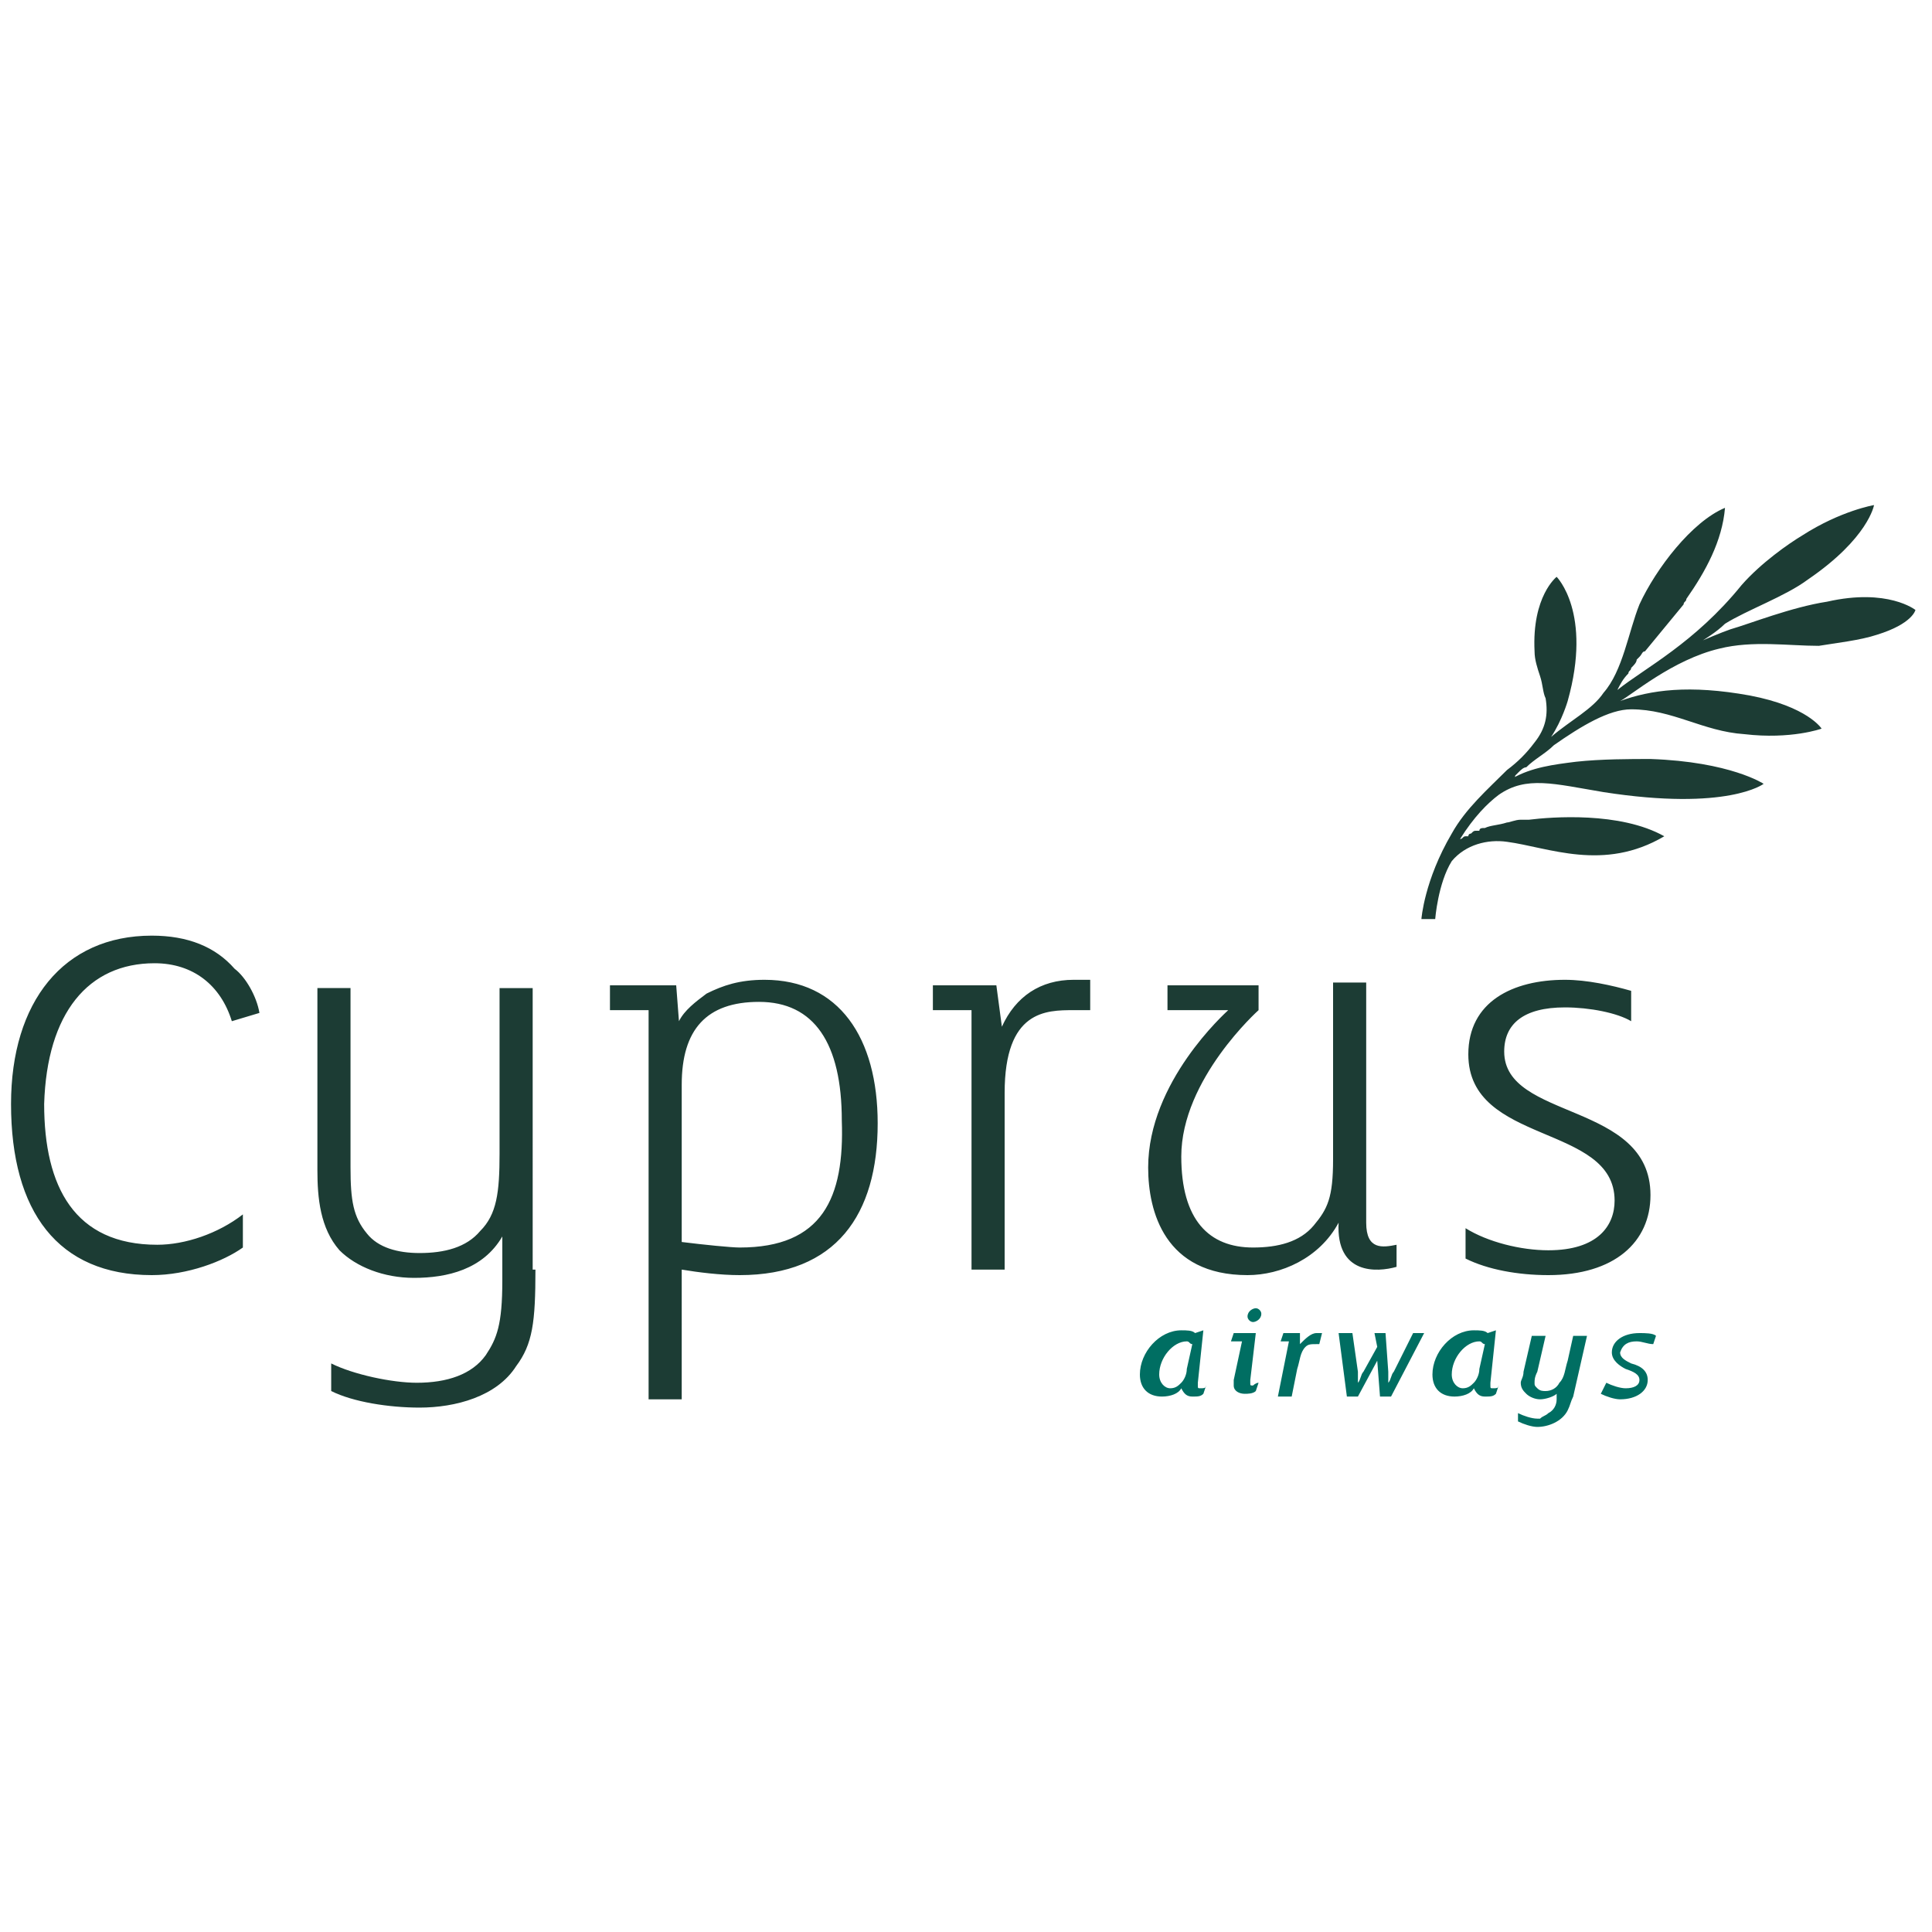 <svg xmlns="http://www.w3.org/2000/svg" version="1.1" id="Layer_1" x="0px" y="0px" width="70" height="70" viewBox="0 0 70 70" xml:space="preserve" style="enable-background:new 0 0 70 70;"><style type="text/css">
	.st0{fill:#1C3C34;}
	.st1{fill:#006E62;}
</style><g id="XMLID_20_"><path id="XMLID_33_" d="M19.4,46c0,1.9-0.1,2.7-0.7,3.5C18,50.6,16.5,51,15.2,51c-1.1,0-2.4-0.2-3.2-0.6v-1   c0.8,0.4,2.2,0.7,3.1,0.7c1.1,0,2-0.3,2.5-1c0.4-0.6,0.6-1.1,0.6-2.7v-1.6c-0.7,1.2-2,1.5-3.2,1.5c-1.1,0-2.1-0.4-2.7-1   c-0.7-0.8-0.8-1.9-0.8-2.9v-6.6h1.2v6.5c0,1.2,0.1,1.8,0.6,2.4c0.4,0.5,1.1,0.7,1.9,0.7c0.9,0,1.7-0.2,2.2-0.8   c0.6-0.6,0.7-1.4,0.7-2.8v-6h1.2V46z M5.6,34.9C7,34.9,8,35.7,8.4,37l1-0.3c-0.1-0.6-0.5-1.3-0.9-1.6c-0.7-0.8-1.7-1.2-3-1.2   c-3.2,0-5.1,2.4-5.1,6.1c0,3.9,1.7,6.2,5.1,6.2c1.3,0,2.6-0.5,3.3-1v-1.2c-0.9,0.7-2.1,1.1-3.1,1.1c-3,0-4.1-2.1-4.1-5.1   C1.7,36.7,3.2,34.9,5.6,34.9z M27.7,35.5c-0.9,0-1.5,0.2-2.1,0.5c-0.4,0.3-0.8,0.6-1,1l-0.1-1.3h-2.4v0.9h1.4v14.1h1.2V46   c0.6,0.1,1.4,0.2,2.1,0.2c3.5,0,5-2.2,5-5.5C31.8,37.6,30.4,35.5,27.7,35.5 M26.8,45.2c-0.3,0-1.3-0.1-2.1-0.2v-5.7   c0-2,0.9-3,2.8-3c2,0,3,1.5,3,4.3C30.6,43.4,29.8,45.2,26.8,45.2z M36.3,37.2l-0.2-1.5h-2.3v0.9h1.4V46h1.2v-6.4c0-3,1.5-3,2.5-3   c0.2,0,0.4,0,0.6,0v-1.1c-0.2,0-0.4,0-0.6,0C37.7,35.5,36.8,36.1,36.3,37.2 M54.5,38.1c0-1,0.7-1.6,2.2-1.6c0.9,0,1.9,0.2,2.4,0.5   v-1.1c-0.7-0.2-1.6-0.4-2.4-0.4c-1.9,0-3.5,0.8-3.5,2.7c0,3.3,5.3,2.5,5.3,5.3c0,0.9-0.6,1.8-2.4,1.8c-1,0-2.2-0.3-3-0.8v1.1   c0.8,0.4,1.9,0.6,3,0.6c2.4,0,3.7-1.2,3.7-2.9C59.8,39.9,54.5,40.6,54.5,38.1z M49.5,44.3v-8.7h-1.2V42c0,1.4-0.2,1.8-0.7,2.4   c-0.5,0.6-1.3,0.8-2.2,0.8c-1.6,0-2.6-1-2.6-3.3c0-2.8,2.8-5.3,2.8-5.3v-0.9h-3.3v0.9l2.2,0c-0.1,0.1-2.9,2.6-2.9,5.7   c0,1.6,0.6,3.9,3.6,3.9c1.2,0,2.6-0.6,3.3-1.9c-0.1,1.9,1.4,1.8,2.1,1.6v-0.8C50.1,45.2,49.5,45.3,49.5,44.3z" class="st0"/><path id="XMLID_22_" d="M45.7,47.6c0,0.2-0.2,0.3-0.3,0.3c-0.1,0-0.2-0.1-0.2-0.2c0-0.2,0.2-0.3,0.3-0.3   C45.6,47.4,45.7,47.5,45.7,47.6 M47.1,48.7v-0.4h-0.6l-0.1,0.3h0.3l-0.4,2h0.5l0.2-1c0.1-0.3,0.1-0.6,0.3-0.8   c0.1-0.1,0.2-0.1,0.4-0.1c0.1,0,0.1,0,0.1,0l0.1-0.4c0,0-0.1,0-0.2,0C47.5,48.3,47.3,48.5,47.1,48.7 M43.4,50.1c0,0,0,0.1,0,0.1   c0,0.1,0,0.1,0.1,0.1c0.1,0,0.2,0,0.2-0.1l-0.1,0.3c-0.1,0.1-0.2,0.1-0.4,0.1c-0.2,0-0.3-0.1-0.4-0.3c-0.1,0.2-0.4,0.3-0.7,0.3   c-0.5,0-0.8-0.3-0.8-0.8c0-0.8,0.7-1.6,1.5-1.6c0.2,0,0.4,0,0.5,0.1l0.3-0.1L43.4,50.1z M43.2,48.7c-0.1,0-0.1-0.1-0.2-0.1   c-0.5,0-1,0.6-1,1.2c0,0.3,0.2,0.5,0.4,0.5c0.2,0,0.3-0.1,0.4-0.2c0.1-0.1,0.2-0.3,0.2-0.5L43.2,48.7z M45.5,48.3h-0.8l-0.1,0.3H45   l-0.3,1.4c0,0.1,0,0.2,0,0.2c0,0.2,0.2,0.3,0.4,0.3c0.1,0,0.3,0,0.4-0.1l0.1-0.3c-0.1,0-0.2,0.1-0.2,0.1c-0.1,0-0.1,0-0.1-0.1   c0,0,0-0.1,0-0.1L45.5,48.3z M59.3,48.6c0.2,0,0.4,0.1,0.6,0.1l0.1-0.3c-0.1-0.1-0.4-0.1-0.6-0.1c-0.6,0-1,0.3-1,0.7   c0,0.3,0.3,0.5,0.5,0.6c0.3,0.1,0.5,0.2,0.5,0.4c0,0.2-0.2,0.3-0.5,0.3c-0.2,0-0.5-0.1-0.7-0.2L58,50.5c0.2,0.1,0.5,0.2,0.7,0.2   c0.6,0,1-0.3,1-0.7c0-0.3-0.2-0.5-0.6-0.6c-0.2-0.1-0.4-0.2-0.4-0.4C58.8,48.7,59,48.6,59.3,48.6 M56.8,49.3   c-0.1,0.3-0.1,0.6-0.3,0.8c-0.1,0.2-0.3,0.3-0.5,0.3c-0.1,0-0.2,0-0.3-0.1c-0.1-0.1-0.1-0.1-0.1-0.2c0-0.1,0-0.2,0.1-0.4l0.3-1.3   h-0.5l-0.3,1.3c0,0.2-0.1,0.3-0.1,0.4c0,0.2,0.1,0.3,0.2,0.4c0.1,0.1,0.3,0.2,0.5,0.2c0.2,0,0.5-0.1,0.6-0.2l0,0.2   c0,0.2-0.1,0.4-0.3,0.5c-0.1,0.1-0.2,0.1-0.3,0.2c0,0-0.1,0-0.1,0c-0.2,0-0.5-0.1-0.7-0.2L55,51.5c0.2,0.1,0.5,0.2,0.7,0.2   c0,0,0,0,0,0c0,0,0,0,0,0c0.4,0,0.9-0.2,1.1-0.6c0.1-0.2,0.1-0.3,0.2-0.5c0,0,0.5-2.2,0.5-2.2H57L56.8,49.3z M50.5,49.7   c-0.1,0.1-0.1,0.3-0.2,0.4c0-0.2,0-0.3,0-0.4l-0.1-1.4h-0.4l0.1,0.5l-0.5,0.9c-0.1,0.1-0.1,0.3-0.2,0.4c0-0.1,0-0.3,0-0.4L49,48.3   h-0.5l0.3,2.3h0.4l0.7-1.3l0.1,1.3h0.4l1.2-2.3h-0.4L50.5,49.7z M54,50.1c0,0,0,0.1,0,0.1c0,0.1,0,0.1,0.1,0.1c0.1,0,0.2,0,0.2-0.1   l-0.1,0.3c-0.1,0.1-0.2,0.1-0.4,0.1c-0.2,0-0.3-0.1-0.4-0.3c-0.1,0.2-0.4,0.3-0.7,0.3c-0.5,0-0.8-0.3-0.8-0.8   c0-0.8,0.7-1.6,1.5-1.6c0.2,0,0.4,0,0.5,0.1l0.3-0.1L54,50.1z M53.8,48.7c-0.1,0-0.1-0.1-0.2-0.1c-0.5,0-1,0.6-1,1.2   c0,0.3,0.2,0.5,0.4,0.5c0.2,0,0.3-0.1,0.4-0.2c0.1-0.1,0.2-0.3,0.2-0.5L53.8,48.7z" class="st1"/><path id="XMLID_1_" d="M66.2,21.8c-1.3,0.2-2.8,0.8-3.5,1c-0.3,0.1-1,0.4-1,0.4s0.5-0.3,0.8-0.6c0.8-0.5,2.2-1,3-1.6   c2.2-1.5,2.4-2.7,2.4-2.7s-1.2,0.2-2.6,1.1c-0.5,0.3-1.5,1-2.2,1.8c-1.7,2.1-3.5,3-4.5,3.8c0.1-0.2,0.2-0.4,0.4-0.6   c0-0.1,0.1-0.1,0.1-0.2c0.1-0.1,0.2-0.2,0.2-0.3c0,0,0,0,0.1-0.1c0.1-0.1,0.1-0.2,0.2-0.2c0,0,0,0,0,0c0.5-0.6,0.9-1.1,1.4-1.7   c0-0.1,0.1-0.1,0.1-0.2c0.7-1,1.3-2.1,1.4-3.3c0,0,0,0,0,0c-1.2,0.5-2.5,2.2-3.1,3.5c-0.4,1-0.6,2.4-1.3,3.2   c-0.4,0.6-1.2,1-1.9,1.6c0.4-0.6,0.6-1.3,0.6-1.3c0.9-3.2-0.4-4.5-0.4-4.5s-0.9,0.7-0.8,2.7c0,0.3,0.1,0.6,0.2,0.9   c0.1,0.3,0.1,0.6,0.2,0.8c0.1,0.6,0,1.1-0.4,1.6c-0.3,0.4-0.6,0.7-1,1c-0.7,0.7-1.5,1.4-2,2.3c-1,1.7-1.1,3.1-1.1,3.1H52   c0,0,0.1-1.3,0.6-2.1c0.5-0.6,1.3-0.8,2-0.7c1.5,0.2,3.5,1.1,5.7-0.2c-1.6-0.9-4.1-0.7-4.9-0.6c-0.1,0-0.2,0-0.3,0   c-0.2,0-0.4,0.1-0.5,0.1c-0.3,0.1-0.6,0.1-0.8,0.2c-0.1,0-0.2,0-0.2,0.1c0,0,0,0-0.1,0c-0.1,0-0.1,0-0.2,0.1c0,0-0.1,0-0.1,0.1   c0,0,0,0-0.1,0c-0.1,0-0.1,0.1-0.2,0.1c0.5-0.8,1-1.3,1.4-1.6c1-0.7,2-0.4,3.8-0.1c4.5,0.7,5.8-0.3,5.8-0.3s-1.2-0.8-4.1-0.9   c-0.7,0-1.8,0-2.7,0.1c-0.8,0.1-1.6,0.2-2.3,0.6c0.1,0,0.1-0.1,0.1-0.1l0.1-0.1c0,0,0,0,0,0c0.1-0.1,0.2-0.2,0.3-0.2   c0.3-0.3,0.7-0.5,1-0.8c1-0.7,2-1.3,2.8-1.3c1.5,0,2.6,0.8,4.1,0.9c1.7,0.2,2.8-0.2,2.8-0.2s-0.5-0.8-2.6-1.2   c-2.2-0.4-3.6-0.2-4.7,0.2c0.4-0.2,1.9-1.5,3.6-1.9c1.2-0.3,2.5-0.1,3.6-0.1c0.6-0.1,1.5-0.2,2.1-0.4c1.3-0.4,1.4-0.9,1.4-0.9   S68.4,21.3,66.2,21.8" class="st0"/></g></svg>